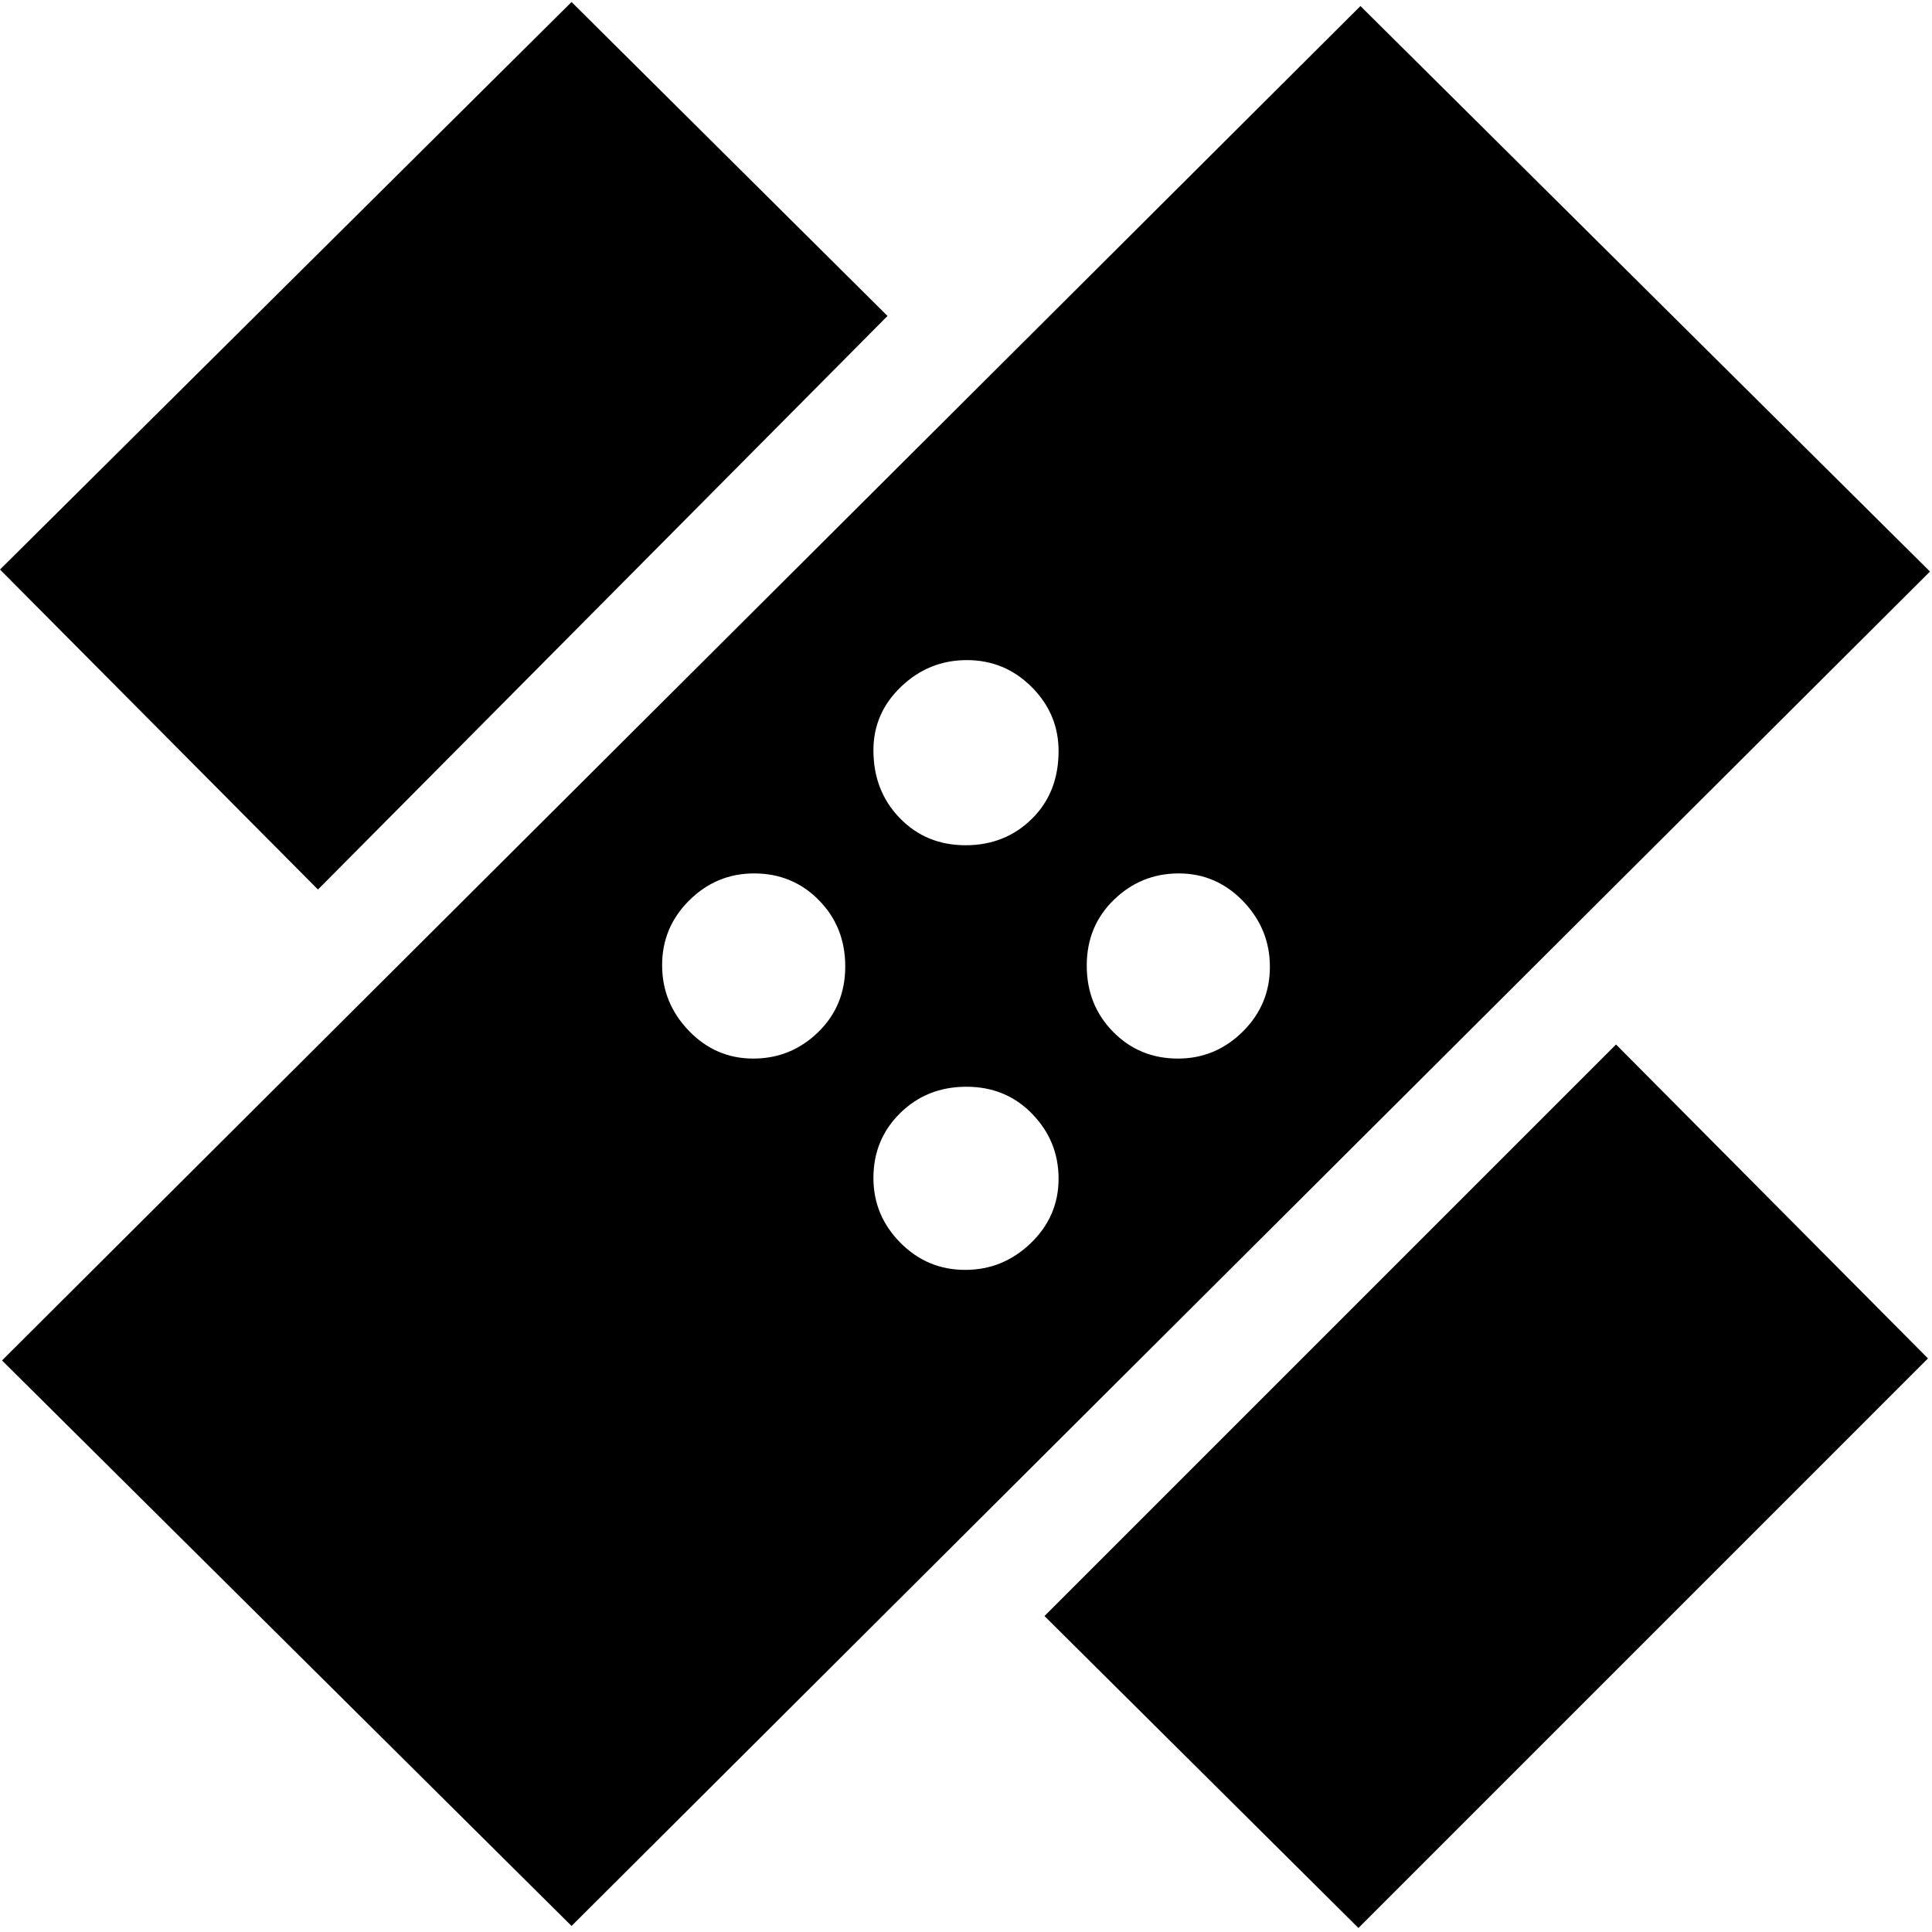 <svg xmlns="http://www.w3.org/2000/svg" height="20" viewBox="0 -960 960 960" width="20"><path d="M284-3 1-284l675-673 283 281L284-3Zm235-154 284-284 155 156L675-2 519-157Zm-39.42-172q18.82 0 32.62-13.3 13.8-13.3 13.8-32t-13.09-32.2q-13.09-13.5-32.7-13.5-19.61 0-32.91 13.09Q434-393.82 434-374.7q0 18.69 13.38 32.2 13.38 13.5 32.2 13.5ZM374.3-434q18.7 0 32.2-13.09 13.5-13.09 13.5-32.7 0-19.61-13.09-32.91Q393.82-526 374.7-526q-18.69 0-32.2 13.38-13.5 13.38-13.5 32.2t13.3 32.62q13.3 13.8 32 13.8Zm211 0q18.69 0 32.2-13.38 13.5-13.38 13.5-32.2t-13.3-32.62q-13.3-13.8-32-13.8t-32.2 13.09q-13.5 13.09-13.5 32.7 0 19.61 13.09 32.91Q566.18-434 585.3-434ZM158-518 0-677l284-282 157 156-283 285Zm321.79-22q19.61 0 32.91-13.09 13.3-13.09 13.3-33.7 0-18.48-13.38-31.85Q499.24-632 480.42-632t-32.62 13.16Q434-605.69 434-587.19q0 20.19 13.09 33.69 13.09 13.5 32.7 13.5Z"/></svg>